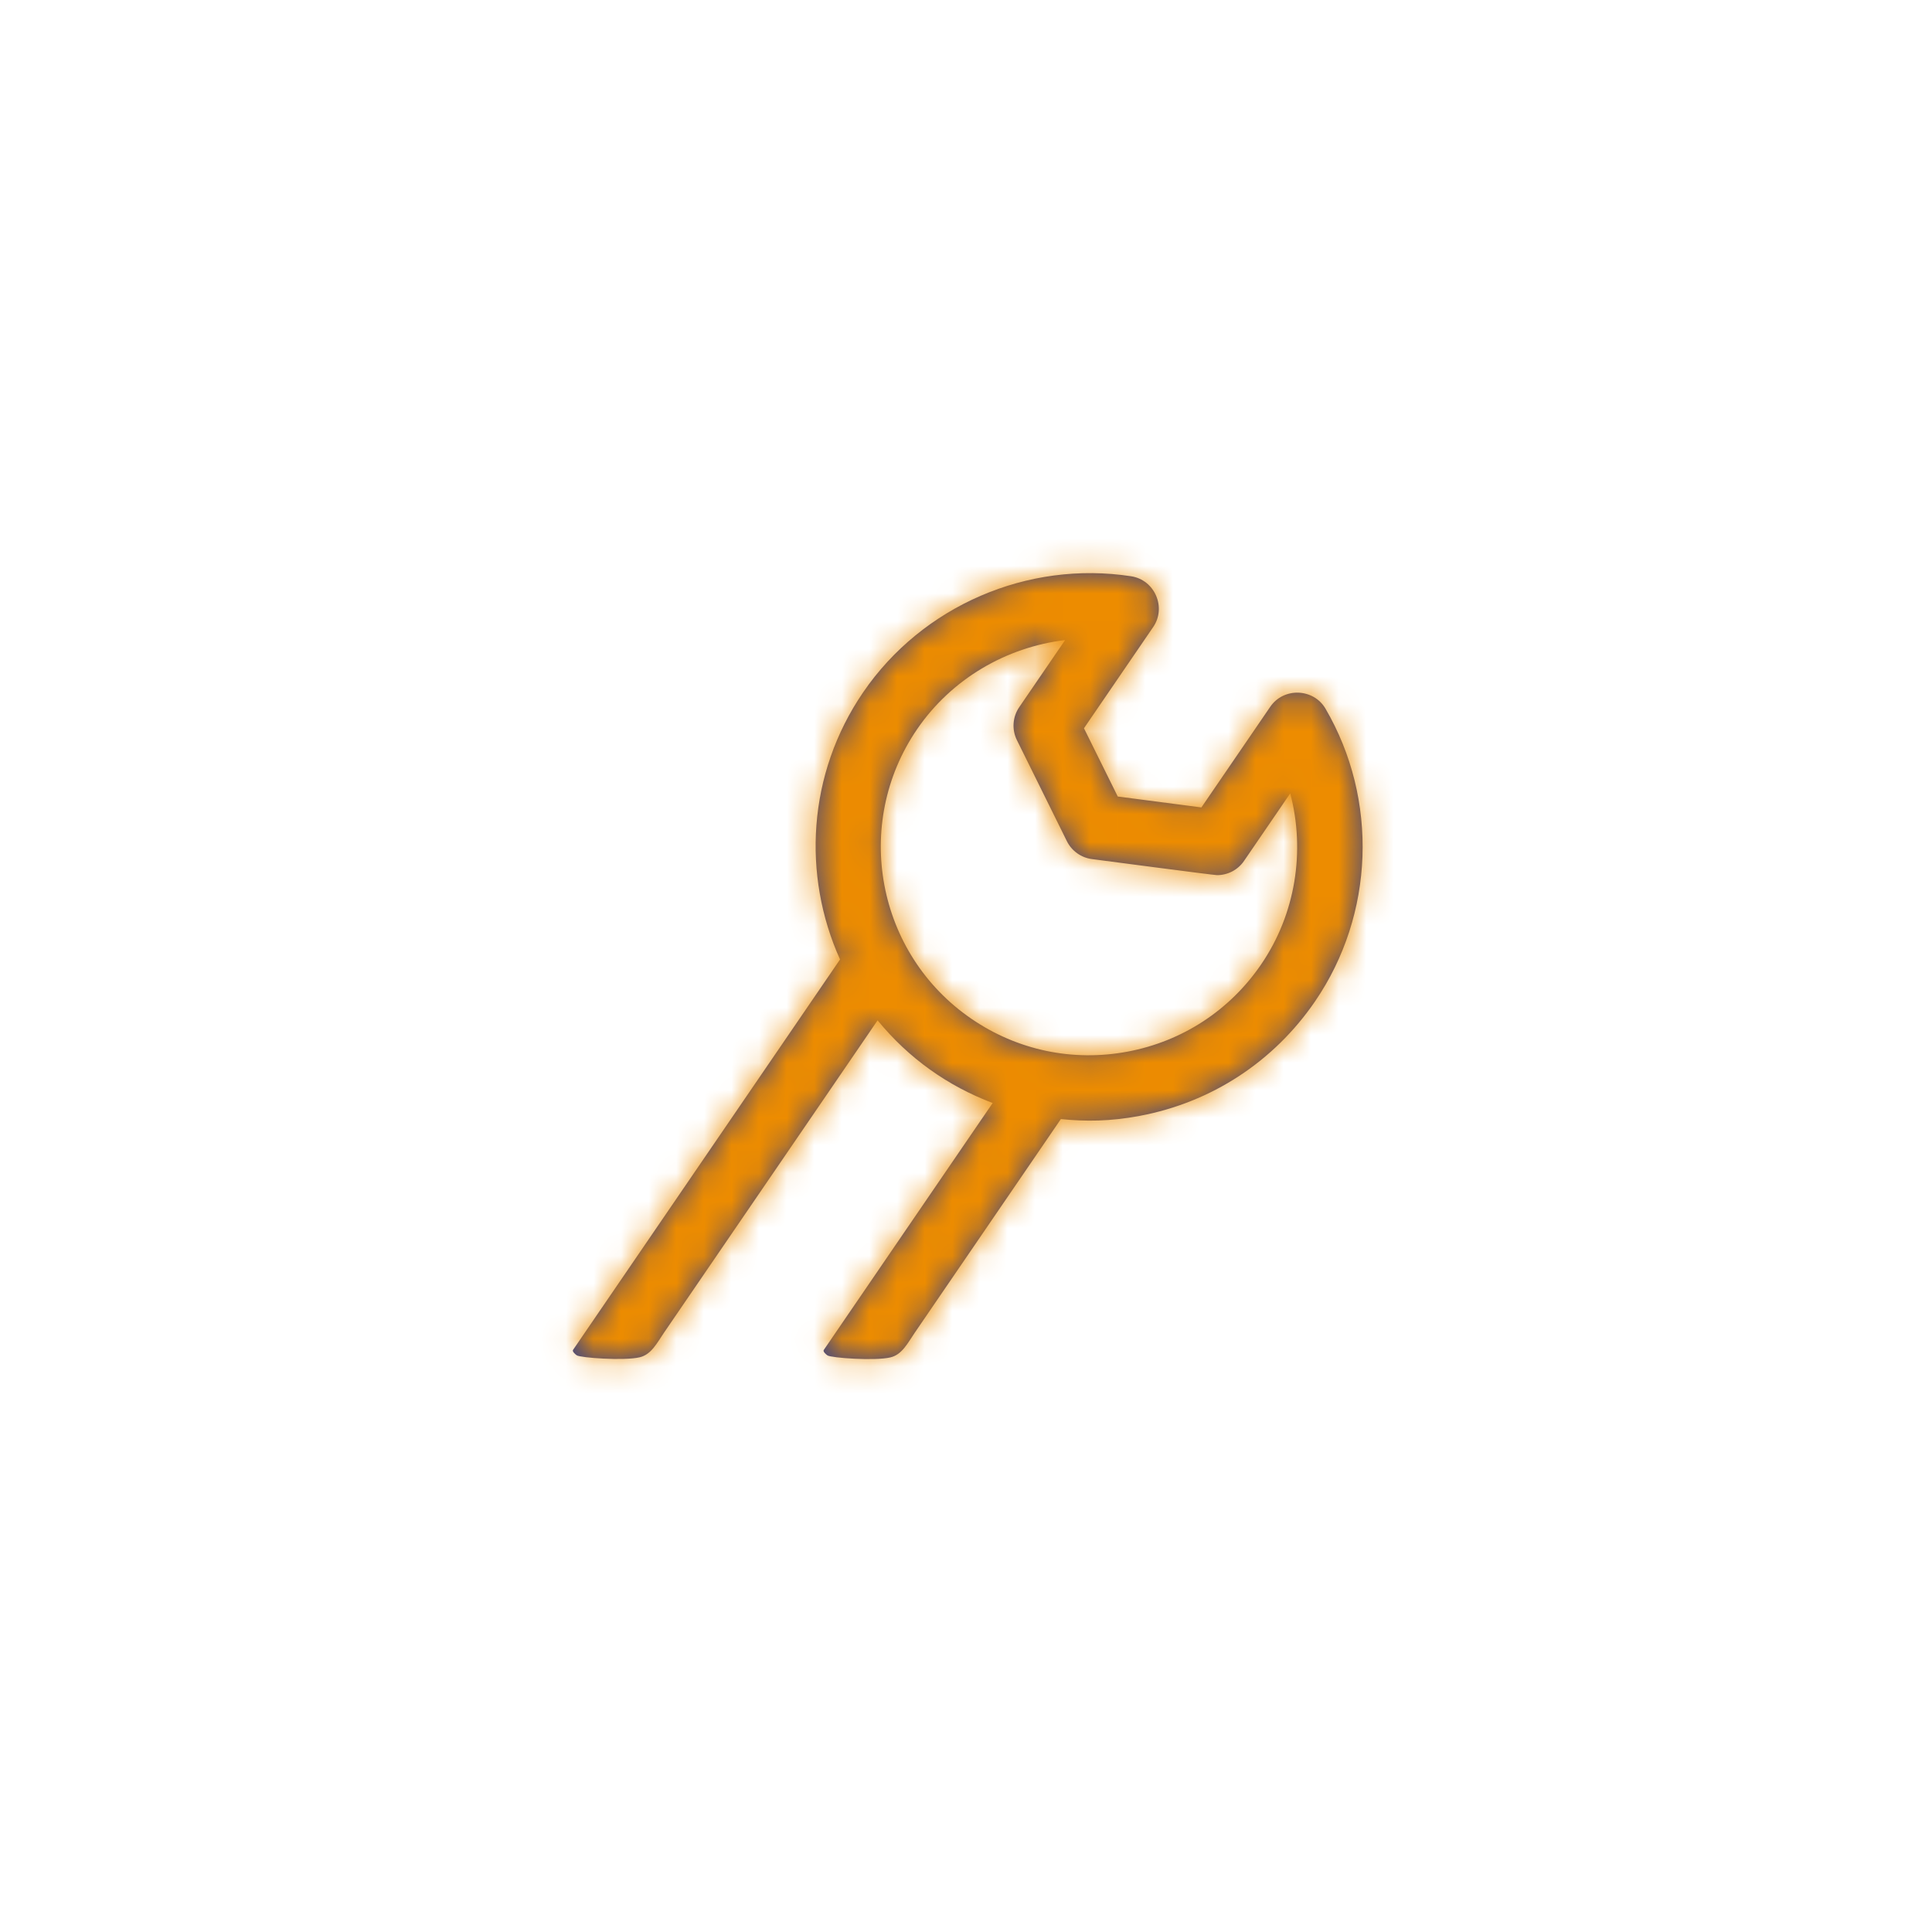 <?xml version="1.0" encoding="UTF-8"?>
<svg width="70px" height="70px" viewBox="0 0 70 70" version="1.1" xmlns="http://www.w3.org/2000/svg" xmlns:xlink="http://www.w3.org/1999/xlink">
    <!-- Generator: Sketch 54.1 (76490) - https://sketchapp.com -->
    <title>icon/settings</title>
    <desc>Created with Sketch.</desc>
    <defs>
        <path d="M45.692,34.945 C44.554,36.609 42.836,37.731 40.853,38.103 C38.868,38.475 36.862,38.053 35.198,36.914 C31.762,34.564 30.879,29.857 33.228,26.421 C34.472,24.603 36.454,23.446 38.591,23.191 L36.929,25.621 C36.687,25.975 36.655,26.43 36.844,26.815 L38.655,30.477 C38.831,30.832 39.172,31.075 39.564,31.126 C39.695,31.143 43.972,31.708 44.097,31.708 C44.485,31.708 44.852,31.518 45.074,31.192 L46.748,28.745 C47.298,30.838 46.943,33.116 45.692,34.945 Z M48.026,25.678 C47.596,24.94 46.517,24.891 46.025,25.606 L43.529,29.255 L40.498,28.859 L39.274,26.386 L41.782,22.719 C42.27,22.007 41.839,21.013 40.987,20.88 C37.235,20.301 33.419,21.948 31.274,25.083 C29.251,28.042 29.062,31.713 30.436,34.763 C21.313,48.105 20.762,48.91 20.762,48.91 C20.725,48.963 20.838,49.066 20.897,49.106 C21.029,49.196 22.616,49.311 23.177,49.177 C23.598,49.077 23.797,48.669 24.062,48.28 L31.797,36.969 C32.923,38.343 34.333,39.346 35.966,39.964 C33.003,44.297 29.992,48.701 29.846,48.913 C29.809,48.967 29.923,49.07 29.981,49.109 C30.113,49.2 31.7,49.315 32.261,49.181 C32.683,49.081 32.88,48.672 33.146,48.283 C38.549,40.383 38.437,40.546 38.437,40.546 C39.33,40.638 40.227,40.631 41.29,40.431 C43.894,39.942 46.151,38.468 47.647,36.281 C49.8,33.134 49.948,28.972 48.026,25.678 L48.026,25.678 Z" id="path-1"></path>
    </defs>
    <g id="icon/settings" stroke="none" stroke-width="1" fill="none" fill-rule="evenodd">
        <mask id="mask-2" fill="white">
            <use xlink:href="#path-1"></use>
        </mask>
        <use id="Fill-1" fill="#384388" fill-rule="nonzero" xlink:href="#path-1"></use>
        <g id="color/postnl-orange-primary" mask="url(#mask-2)" fill="#ED8C00">
            <rect id="Rectangle" x="0" y="0" width="70" height="70"></rect>
        </g>
    </g>
</svg>